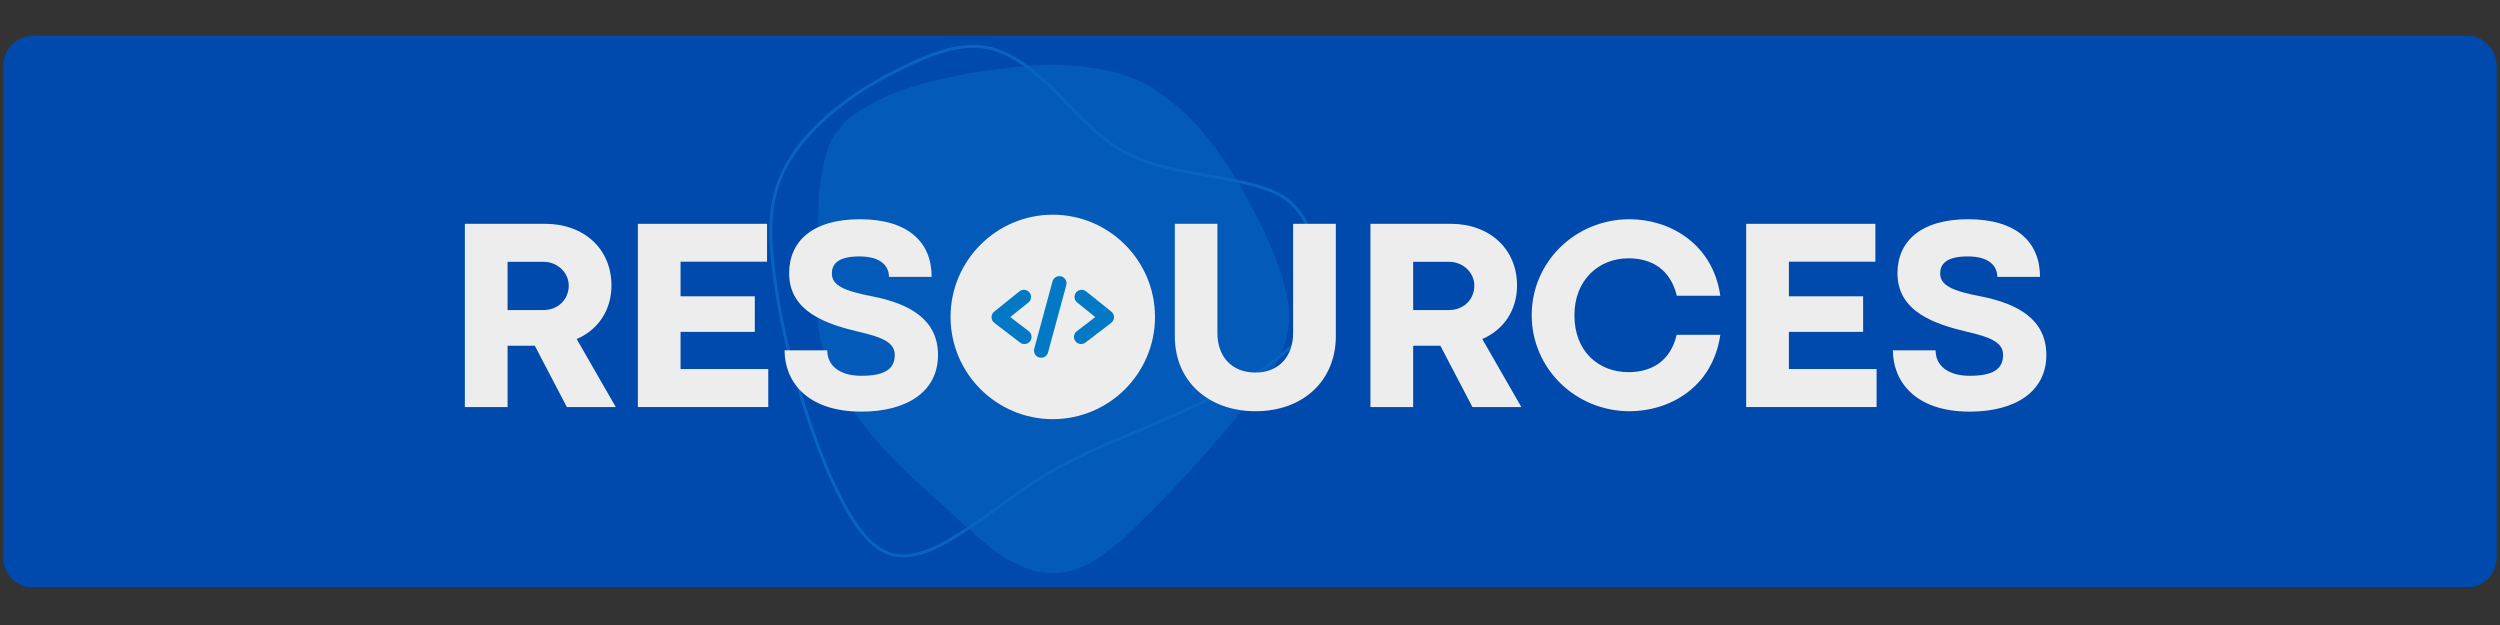<svg xmlns="http://www.w3.org/2000/svg" xmlns:xlink="http://www.w3.org/1999/xlink" width="1000" zoomAndPan="magnify" viewBox="0 0 750 187.5" height="250" preserveAspectRatio="xMidYMid meet" version="1.0"><rect x="0" y="0" width="750" height="187.5" fill="#333333" stroke="none"/><defs><filter x="0%" y="0%" width="100%" height="100%" id="baa255d8e9"><feColorMatrix values="0 0 0 0 1 0 0 0 0 1 0 0 0 0 1 0 0 0 1 0" color-interpolation-filters="sRGB"/></filter><g/><clipPath id="ad954b23d7"><path d="M 0.996 10.719 L 749 10.719 L 749 176.684 L 0.996 176.684 Z M 0.996 10.719 " clip-rule="nonzero"/></clipPath><clipPath id="0bed871c6a"><path d="M 9.973 10.719 L 740.027 10.719 C 742.406 10.719 744.691 11.664 746.375 13.348 C 748.059 15.031 749.004 17.312 749.004 19.695 L 749.004 167.309 C 749.004 169.688 748.059 171.969 746.375 173.652 C 744.691 175.336 742.406 176.281 740.027 176.281 L 9.973 176.281 C 5.016 176.281 0.996 172.266 0.996 167.309 L 0.996 19.695 C 0.996 14.738 5.016 10.719 9.973 10.719 " clip-rule="nonzero"/></clipPath><mask id="dcd4251e0e"><g filter="url(#baa255d8e9)"><rect x="-75" width="900" fill="#000000" y="-18.75" height="225" fill-opacity="0.278"/></g></mask><clipPath id="bf6a49b64d"><path d="M 25 19 L 168 19 L 168 172 L 25 172 Z M 25 19 " clip-rule="nonzero"/></clipPath><clipPath id="56c2ea953d"><path d="M 160.25 -7.758 L 193.711 153.367 L 33.32 186.676 L -0.141 25.551 Z M 160.25 -7.758 " clip-rule="nonzero"/></clipPath><clipPath id="c53632f8ee"><path d="M 160.25 -7.758 L 193.711 153.367 L 33.32 186.676 L -0.141 25.551 Z M 160.25 -7.758 " clip-rule="nonzero"/></clipPath><clipPath id="48ced0aff2"><path d="M 11 13 L 178 13 L 178 168 L 11 168 Z M 11 13 " clip-rule="nonzero"/></clipPath><clipPath id="f3d5af3549"><path d="M 160.25 -7.758 L 193.711 153.367 L 33.32 186.676 L -0.141 25.551 Z M 160.25 -7.758 " clip-rule="nonzero"/></clipPath><clipPath id="dcec149975"><path d="M 160.25 -7.758 L 193.711 153.367 L 33.32 186.676 L -0.141 25.551 Z M 160.25 -7.758 " clip-rule="nonzero"/></clipPath><clipPath id="3bc0ace8cd"><rect x="0" width="193" y="0" height="187"/></clipPath><clipPath id="59d85814cf"><path d="M 285.164 64.41 L 346.5 64.41 L 346.5 125.746 L 285.164 125.746 Z M 285.164 64.41 " clip-rule="nonzero"/></clipPath></defs><g clip-path="url(#ad954b23d7)"><g clip-path="url(#0bed871c6a)"><path fill="#004aad" d="M 0.996 10.719 L 749.004 10.719 L 749.004 176.098 L 0.996 176.098 Z M 0.996 10.719 " fill-opacity="1" fill-rule="nonzero"/></g></g><g mask="url(#dcd4251e0e)"><g transform="matrix(1, 0, 0, 1, 219, 0)"><g clip-path="url(#3bc0ace8cd)"><g clip-path="url(#bf6a49b64d)"><g clip-path="url(#56c2ea953d)"><g clip-path="url(#c53632f8ee)"><path fill="#0a85d6" d="M 167.285 89.641 L 166.988 88.477 C 165.285 79.98 160.594 68.988 152.922 55.488 C 146.199 44.473 140.09 36.742 134.594 32.301 C 129.332 28.004 125.762 25.523 123.879 24.855 C 121.066 23.457 118.121 22.359 115.043 21.559 C 105.629 19.375 95.855 18.898 85.723 20.129 C 72.766 21.367 60.914 23.82 50.164 27.48 C 40.711 31.52 34.945 35.262 32.863 38.707 C 29.855 41.289 27.781 47.797 26.641 58.234 L 25.844 89.113 C 26.047 95.449 26.609 100.215 27.531 103.41 C 30.758 116.062 39.707 129.254 54.383 142.984 L 74.559 161.352 C 79.301 165.254 82.211 167.418 83.285 167.84 C 88.453 170.465 91.648 171.715 92.867 171.59 C 95.336 171.996 97.453 172.066 99.223 171.809 C 104.172 171.52 110.289 168.242 117.566 161.977 C 129.516 150.719 140.578 138.914 150.754 126.562 C 158.922 116.898 163.656 110.281 164.961 106.703 C 167.594 101.254 168.367 95.566 167.285 89.641 " fill-opacity="1" fill-rule="nonzero"/></g></g></g><g clip-path="url(#48ced0aff2)"><g clip-path="url(#f3d5af3549)"><g clip-path="url(#dcec149975)"><path fill="#23a8fe" d="M 169.234 102.773 C 169.254 102.742 175.043 93.738 175.926 88.664 C 175.996 88.262 176.059 87.859 176.113 87.453 C 177.289 78.645 174.855 68.43 168.879 62.059 C 164.676 57.578 157.93 56.012 151.73 54.703 C 148.852 54.098 145.926 53.594 142.988 53.086 C 140.043 52.578 137.082 52.07 134.16 51.453 C 128.961 50.355 123.855 48.918 119.102 46.535 C 112.105 43.031 106.492 37.242 100.957 31.551 C 95.445 25.875 90.012 20.289 83.324 16.941 C 82.18 16.363 80.996 15.855 79.77 15.426 C 70.18 12.051 58.941 17.176 49.629 21.879 C 33.84 29.848 16.797 43.121 13.5 60.281 C 13.352 61.066 13.223 61.855 13.117 62.645 C 12.141 69.961 12.996 77.535 14.043 84.914 C 16.039 99.008 19.648 112.91 24.234 126.398 C 27.301 135.422 30.773 144.375 35.426 152.66 C 38.852 158.766 44.07 165.805 50.762 166.266 C 57.371 166.723 63.828 162.852 69.59 159.191 C 73.535 156.688 77.316 153.938 81.113 151.18 C 84.305 148.863 87.504 146.535 90.801 144.355 C 100.367 138.031 111 133.562 121.562 129.121 C 125.289 127.555 129 125.992 132.668 124.352 C 140.965 120.637 149.242 116.832 157.004 112.16 C 161.426 109.5 169.305 102.688 169.316 102.68 L 169.234 102.773 M 169.98 103.254 C 169.957 103.289 169.93 103.32 169.895 103.348 C 169.906 103.34 161.961 110.211 157.461 112.918 C 149.648 117.621 141.328 121.445 133.027 125.16 C 129.352 126.805 125.629 128.371 121.906 129.938 C 111.328 134.387 100.777 138.824 91.289 145.094 C 88.012 147.262 84.828 149.574 81.637 151.895 C 77.84 154.652 74.039 157.418 70.066 159.941 C 64.352 163.566 57.648 167.629 50.699 167.148 C 43.473 166.652 38.047 159.148 34.652 153.094 C 29.961 144.738 26.469 135.73 23.395 126.684 C 18.797 113.156 15.168 99.199 13.164 85.039 C 12.117 77.656 11.246 69.977 12.238 62.527 C 12.348 61.719 12.477 60.918 12.629 60.117 C 16.008 42.52 33.402 29.078 49.23 21.086 C 58.465 16.426 70.059 11.066 80.062 14.59 C 81.328 15.035 82.547 15.559 83.723 16.148 C 90.57 19.578 96.102 25.281 101.594 30.934 C 107.148 36.648 112.66 42.316 119.5 45.742 C 124.156 48.078 129.18 49.496 134.344 50.586 C 137.25 51.199 140.191 51.703 143.141 52.211 C 146.074 52.719 149.016 53.227 151.914 53.836 C 158.059 55.133 165.102 56.738 169.527 61.453 C 175.723 68.059 178.191 78.559 176.992 87.57 C 176.934 87.988 176.871 88.402 176.801 88.816 C 175.879 94.109 169.961 103.285 169.98 103.254 Z M 169.98 103.254 " fill-opacity="0.961" fill-rule="nonzero"/></g></g></g></g></g></g><g fill="#ededed" fill-opacity="1"><g transform="translate(133.842, 122.113)"><g><path d="M 18.43 0 L 18.43 -18.391 L 26.594 -18.391 L 36.215 0 L 50.887 0 L 39.164 -20.41 C 45.508 -23.117 49.594 -28.98 49.594 -36.457 C 49.594 -47.449 41.348 -54.969 29.746 -54.969 L 5.617 -54.969 L 5.617 0 Z M 18.43 -43.57 L 29.223 -43.57 C 33.426 -43.57 36.781 -40.297 36.781 -36.457 C 36.781 -32.172 33.465 -29.102 29.223 -29.102 L 18.43 -29.102 Z M 18.43 -43.57 "/></g></g></g><g fill="#ededed" fill-opacity="1"><g transform="translate(185.736, 122.113)"><g><path d="M 44.742 0 L 44.742 -11.398 L 18.43 -11.398 L 18.43 -22.555 L 40.699 -22.555 L 40.699 -33.223 L 18.43 -33.223 L 18.43 -43.609 L 44.379 -43.609 L 44.379 -54.969 L 5.617 -54.969 L 5.617 0 Z M 44.742 0 "/></g></g></g><g fill="#ededed" fill-opacity="1"><g transform="translate(232.861, 122.113)"><g><path d="M 25.586 1.375 C 39.203 1.375 48.539 -4.609 48.539 -15.602 C 48.539 -26.312 40.012 -30.961 28.98 -33.184 C 20.328 -34.801 16.691 -36.535 16.691 -40.055 C 16.691 -42.559 18.105 -45.188 24.938 -45.188 C 31.648 -45.188 33.828 -42.113 33.828 -39.043 L 46.641 -39.043 C 46.641 -49.551 39.488 -56.34 25.098 -56.34 C 10.871 -56.34 3.879 -49.715 3.879 -40.133 C 3.879 -28.492 15.277 -24.855 24.531 -22.633 C 31.648 -21.016 35.566 -19.441 35.566 -15.641 C 35.566 -11.477 32.699 -9.375 25.543 -9.375 C 18.996 -9.375 15.316 -12.449 15.316 -17.016 L 2.508 -17.016 C 2.508 -8.125 8.73 1.375 25.586 1.375 Z M 25.586 1.375 "/></g></g></g><g fill="#ededed" fill-opacity="1"><g transform="translate(283.663, 122.113)"><g><path d="M 32.012 1.254 C 48.461 1.254 61.879 -11.602 61.879 -27.566 C 61.879 -43.57 48.461 -56.34 32.012 -56.34 C 15.48 -56.34 2.102 -43.57 2.102 -27.566 C 2.102 -11.602 15.48 1.254 32.012 1.254 Z M 32.012 -10.469 C 22.555 -10.469 14.914 -17.621 14.914 -27.523 C 14.914 -37.465 22.473 -44.621 32.012 -44.621 C 41.508 -44.621 49.105 -37.465 49.105 -27.523 C 49.105 -17.621 41.508 -10.469 32.012 -10.469 Z M 32.012 -10.469 "/></g></g></g><g fill="#ededed" fill-opacity="1"><g transform="translate(347.682, 122.113)"><g><path d="M 28.938 1.254 C 43.527 1.254 53.066 -8.164 53.066 -21.219 L 53.066 -54.969 L 40.254 -54.969 L 40.254 -22.148 C 40.254 -15.438 36.172 -10.348 28.938 -10.348 C 21.543 -10.348 17.543 -15.48 17.543 -22.148 L 17.543 -54.969 L 4.77 -54.969 L 4.77 -21.219 C 4.77 -7.355 15.277 1.254 28.938 1.254 Z M 28.938 1.254 "/></g></g></g><g fill="#ededed" fill-opacity="1"><g transform="translate(405.517, 122.113)"><g><path d="M 18.43 0 L 18.43 -18.391 L 26.594 -18.391 L 36.215 0 L 50.887 0 L 39.164 -20.41 C 45.508 -23.117 49.594 -28.98 49.594 -36.457 C 49.594 -47.449 41.348 -54.969 29.746 -54.969 L 5.617 -54.969 L 5.617 0 Z M 18.43 -43.57 L 29.223 -43.57 C 33.426 -43.57 36.781 -40.297 36.781 -36.457 C 36.781 -32.172 33.465 -29.102 29.223 -29.102 L 18.43 -29.102 Z M 18.43 -43.57 "/></g></g></g><g fill="#ededed" fill-opacity="1"><g transform="translate(457.411, 122.113)"><g><path d="M 31.484 1.254 C 43.164 1.254 56.34 -5.66 58.688 -21.664 L 45.59 -21.664 C 43.691 -13.621 37.91 -10.469 31.121 -10.469 C 22.23 -10.469 14.914 -16.613 14.914 -27.523 C 14.914 -38.152 22.23 -44.621 31.121 -44.621 C 37.953 -44.621 43.691 -41.426 45.633 -33.383 L 58.688 -33.383 C 56.34 -49.43 43.043 -56.34 31.484 -56.34 C 15.195 -56.34 2.102 -43.57 2.102 -27.566 C 2.102 -11.602 15.195 1.254 31.484 1.254 Z M 31.484 1.254 "/></g></g></g><g fill="#ededed" fill-opacity="1"><g transform="translate(518.237, 122.113)"><g><path d="M 44.742 0 L 44.742 -11.398 L 18.43 -11.398 L 18.43 -22.555 L 40.699 -22.555 L 40.699 -33.223 L 18.43 -33.223 L 18.43 -43.609 L 44.379 -43.609 L 44.379 -54.969 L 5.617 -54.969 L 5.617 0 Z M 44.742 0 "/></g></g></g><g fill="#ededed" fill-opacity="1"><g transform="translate(565.361, 122.113)"><g><path d="M 25.586 1.375 C 39.203 1.375 48.539 -4.609 48.539 -15.602 C 48.539 -26.312 40.012 -30.961 28.98 -33.184 C 20.328 -34.801 16.691 -36.535 16.691 -40.055 C 16.691 -42.559 18.105 -45.188 24.938 -45.188 C 31.648 -45.188 33.828 -42.113 33.828 -39.043 L 46.641 -39.043 C 46.641 -49.551 39.488 -56.34 25.098 -56.34 C 10.871 -56.34 3.879 -49.715 3.879 -40.133 C 3.879 -28.492 15.277 -24.855 24.531 -22.633 C 31.648 -21.016 35.566 -19.441 35.566 -15.641 C 35.566 -11.477 32.699 -9.375 25.543 -9.375 C 18.996 -9.375 15.316 -12.449 15.316 -17.016 L 2.508 -17.016 C 2.508 -8.125 8.73 1.375 25.586 1.375 Z M 25.586 1.375 "/></g></g></g><g clip-path="url(#59d85814cf)"><path fill="#ededed" d="M 315.832 125.746 C 298.922 125.746 285.164 111.988 285.164 95.078 C 285.164 78.168 298.922 64.41 315.832 64.41 C 332.742 64.41 346.5 78.168 346.5 95.078 C 346.5 111.988 332.742 125.746 315.832 125.746 Z M 315.832 125.746 " fill-opacity="1" fill-rule="nonzero"/></g><path fill="#0379c6" d="M 307.324 103.215 C 306.871 103.215 306.414 103.07 306.023 102.773 L 298.301 96.859 C 297.777 96.461 297.465 95.84 297.457 95.184 C 297.449 94.523 297.746 93.898 298.262 93.484 L 305.828 87.414 C 306.75 86.672 308.102 86.82 308.84 87.746 C 309.582 88.668 309.434 90.02 308.512 90.758 L 303.078 95.117 L 308.633 99.367 C 309.57 100.086 309.75 101.434 309.031 102.375 C 308.609 102.926 307.969 103.215 307.324 103.215 Z M 307.324 103.215 " fill-opacity="1" fill-rule="nonzero"/><path fill="#0379c6" d="M 324.34 103.215 C 323.695 103.215 323.055 102.926 322.633 102.375 C 321.914 101.434 322.094 100.086 323.031 99.367 L 328.586 95.117 L 323.152 90.758 C 322.23 90.016 322.082 88.668 322.824 87.746 C 323.566 86.82 324.914 86.672 325.836 87.414 L 333.402 93.484 C 333.918 93.898 334.215 94.523 334.207 95.184 C 334.199 95.84 333.887 96.461 333.363 96.859 L 325.641 102.773 C 325.25 103.07 324.793 103.215 324.34 103.215 Z M 324.34 103.215 " fill-opacity="1" fill-rule="nonzero"/><path fill="#0379c6" d="M 312.348 107.32 C 312.16 107.32 311.973 107.297 311.781 107.246 C 310.641 106.934 309.965 105.758 310.273 104.613 L 315.75 84.422 C 316.059 83.277 317.238 82.602 318.379 82.91 C 319.523 83.223 320.199 84.398 319.887 85.543 L 314.414 105.734 C 314.156 106.691 313.289 107.32 312.348 107.32 Z M 312.348 107.32 " fill-opacity="1" fill-rule="nonzero"/></svg>